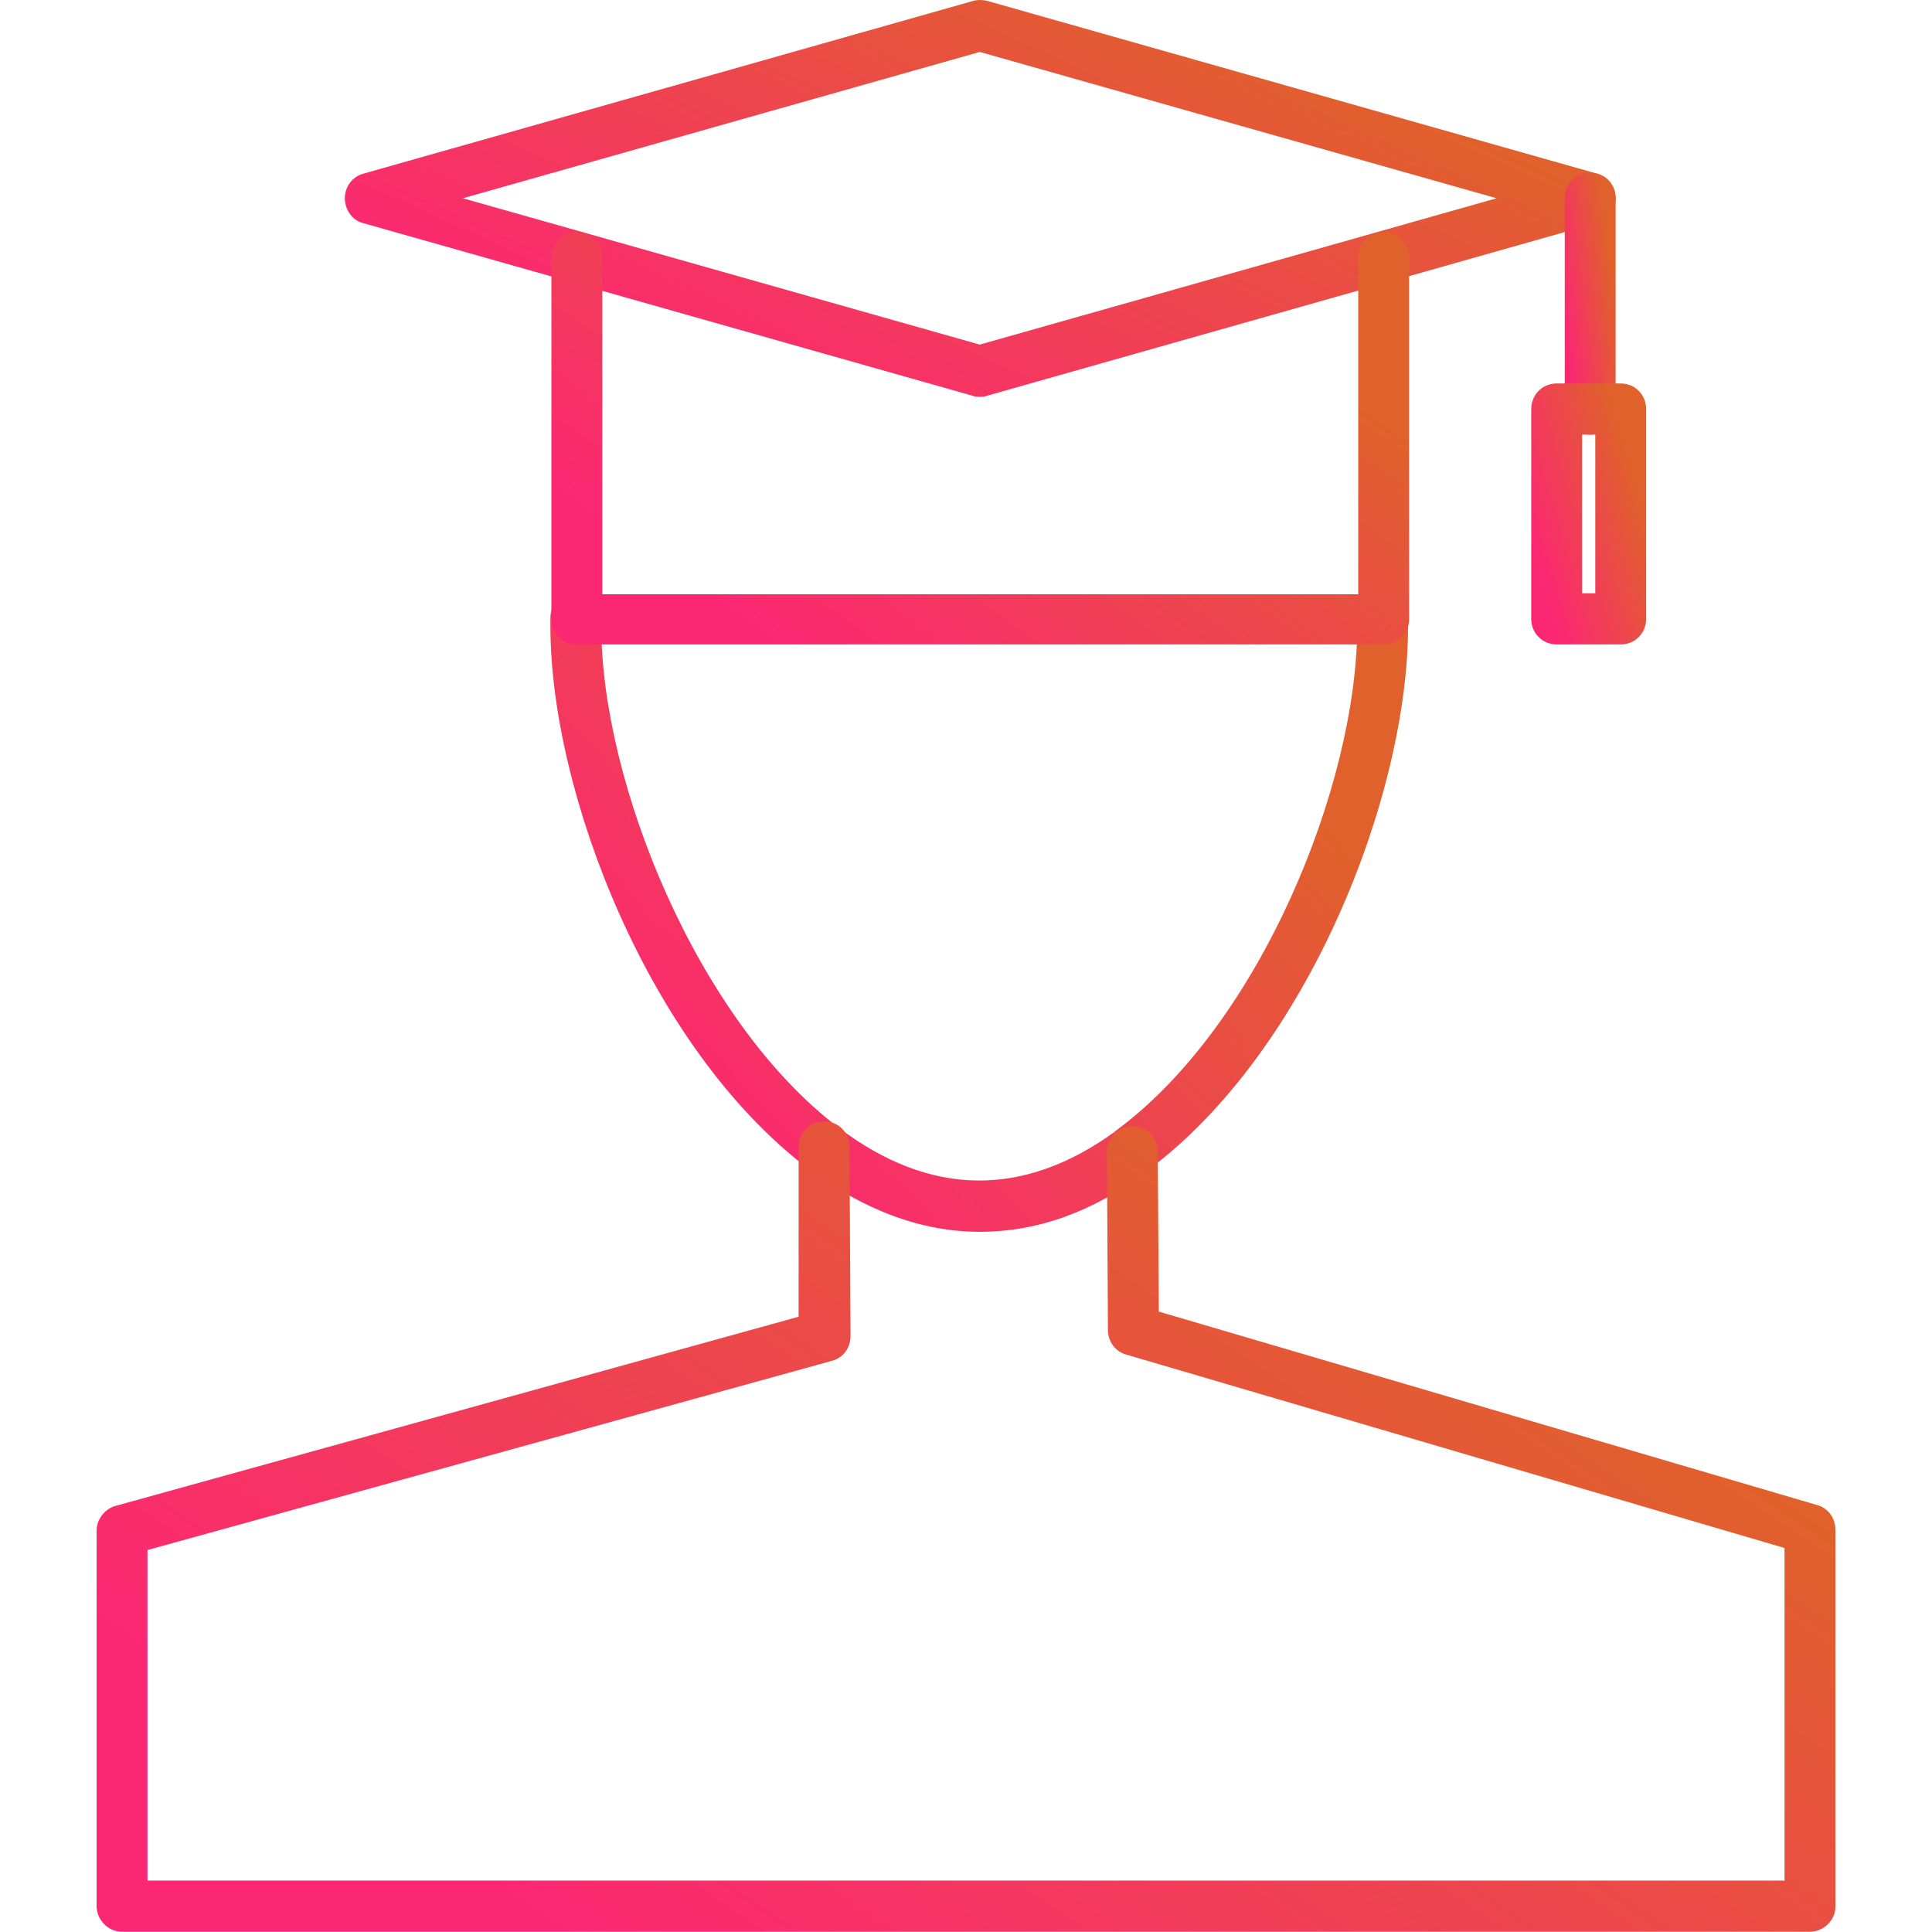 <svg width="60" height="60" viewBox="0 0 60 60" fill="none" xmlns="http://www.w3.org/2000/svg">
<path d="M30.427 38.255C28.626 38.255 26.825 37.587 25.087 36.284C20.158 32.534 17.093 24.621 17.093 19.441V19.187C17.093 18.742 17.44 18.424 17.883 18.424H17.914C18.357 18.424 18.704 18.806 18.673 19.25V19.441C18.673 24.272 21.643 31.676 26.035 35.013C28.879 37.174 31.786 37.206 34.629 35.14L34.661 35.109C39.148 31.803 42.15 24.335 42.15 19.441V19.25C42.15 18.806 42.465 18.456 42.908 18.424C43.35 18.392 43.698 18.742 43.729 19.187V19.441C43.729 24.685 40.633 32.63 35.641 36.348L35.609 36.38C33.934 37.651 32.196 38.255 30.427 38.255Z" fill="url(#paint0_linear_144_1226)"/>
<path d="M56.21 59.992H3.79C3.348 59.992 3 59.611 3 59.197V47.534C3 47.185 3.253 46.867 3.569 46.772L24.802 40.892V35.617C24.802 35.172 25.15 34.822 25.592 34.822C26.035 34.822 26.382 35.172 26.382 35.617L26.414 41.496C26.414 41.846 26.192 42.164 25.845 42.259L4.58 48.138V58.403H55.42V48.075L34.977 42.068C34.629 41.973 34.408 41.655 34.408 41.306L34.376 35.776C34.376 35.331 34.724 34.981 35.166 34.981C35.608 34.981 35.956 35.331 35.956 35.776L35.988 40.733L56.431 46.74C56.779 46.835 57 47.153 57 47.503V59.229C57 59.611 56.652 59.992 56.21 59.992Z" fill="url(#paint1_linear_144_1226)"/>
<path d="M30.427 12.323C30.364 12.323 30.269 12.323 30.206 12.291L11.247 6.92C10.931 6.825 10.71 6.507 10.71 6.157C10.71 5.808 10.931 5.49 11.279 5.395L30.237 0.024C30.364 -0.008 30.49 -0.008 30.648 0.024L49.606 5.395C49.954 5.49 50.175 5.808 50.175 6.157C50.175 6.507 49.954 6.825 49.606 6.92L30.648 12.291C30.585 12.323 30.49 12.323 30.427 12.323ZM14.375 6.157L30.427 10.702L46.478 6.157L30.427 1.613L14.375 6.157Z" fill="url(#paint2_linear_144_1226)"/>
<path d="M42.971 20.013H17.914C17.472 20.013 17.124 19.664 17.124 19.219V8.001C17.124 7.556 17.472 7.206 17.914 7.206C18.356 7.206 18.704 7.556 18.704 8.001V18.456H42.181V8.001C42.181 7.556 42.528 7.206 42.971 7.206C43.413 7.206 43.761 7.556 43.761 8.001V19.25C43.761 19.664 43.382 20.013 42.971 20.013Z" fill="url(#paint3_linear_144_1226)"/>
<path d="M49.385 13.498C48.942 13.498 48.595 13.149 48.595 12.704V6.157C48.595 5.712 48.942 5.363 49.385 5.363C49.827 5.363 50.175 5.712 50.175 6.157V12.704C50.175 13.149 49.795 13.498 49.385 13.498Z" fill="url(#paint4_linear_144_1226)"/>
<path d="M50.333 20.013H48.343C47.9 20.013 47.553 19.664 47.553 19.219V12.704C47.553 12.259 47.9 11.909 48.343 11.909H50.333C50.776 11.909 51.123 12.259 51.123 12.704V19.219C51.123 19.664 50.776 20.013 50.333 20.013ZM49.133 18.424H49.543V13.498H49.133V18.424Z" fill="url(#paint5_linear_144_1226)"/>
<defs>
<linearGradient id="paint0_linear_144_1226" x1="30.813" y1="45.48" x2="46.321" y2="31.125" gradientUnits="userSpaceOnUse">
<stop stop-color="#FC2773"/>
<stop offset="1" stop-color="#E0612B"/>
</linearGradient>
<linearGradient id="paint1_linear_144_1226" x1="30.815" y1="69.161" x2="49.135" y2="42.071" gradientUnits="userSpaceOnUse">
<stop stop-color="#FC2773"/>
<stop offset="1" stop-color="#E0612B"/>
</linearGradient>
<linearGradient id="paint2_linear_144_1226" x1="31.038" y1="16.811" x2="38.303" y2="0.774" gradientUnits="userSpaceOnUse">
<stop stop-color="#FC2773"/>
<stop offset="1" stop-color="#E0612B"/>
</linearGradient>
<linearGradient id="paint3_linear_144_1226" x1="30.844" y1="24.679" x2="40.271" y2="11.166" gradientUnits="userSpaceOnUse">
<stop stop-color="#FC2773"/>
<stop offset="1" stop-color="#E0612B"/>
</linearGradient>
<linearGradient id="paint4_linear_144_1226" x1="49.408" y1="16.462" x2="51.086" y2="16.238" gradientUnits="userSpaceOnUse">
<stop stop-color="#FC2773"/>
<stop offset="1" stop-color="#E0612B"/>
</linearGradient>
<linearGradient id="paint5_linear_144_1226" x1="49.392" y1="22.965" x2="52.926" y2="21.892" gradientUnits="userSpaceOnUse">
<stop stop-color="#FC2773"/>
<stop offset="1" stop-color="#E0612B"/>
</linearGradient>
</defs>
</svg>
